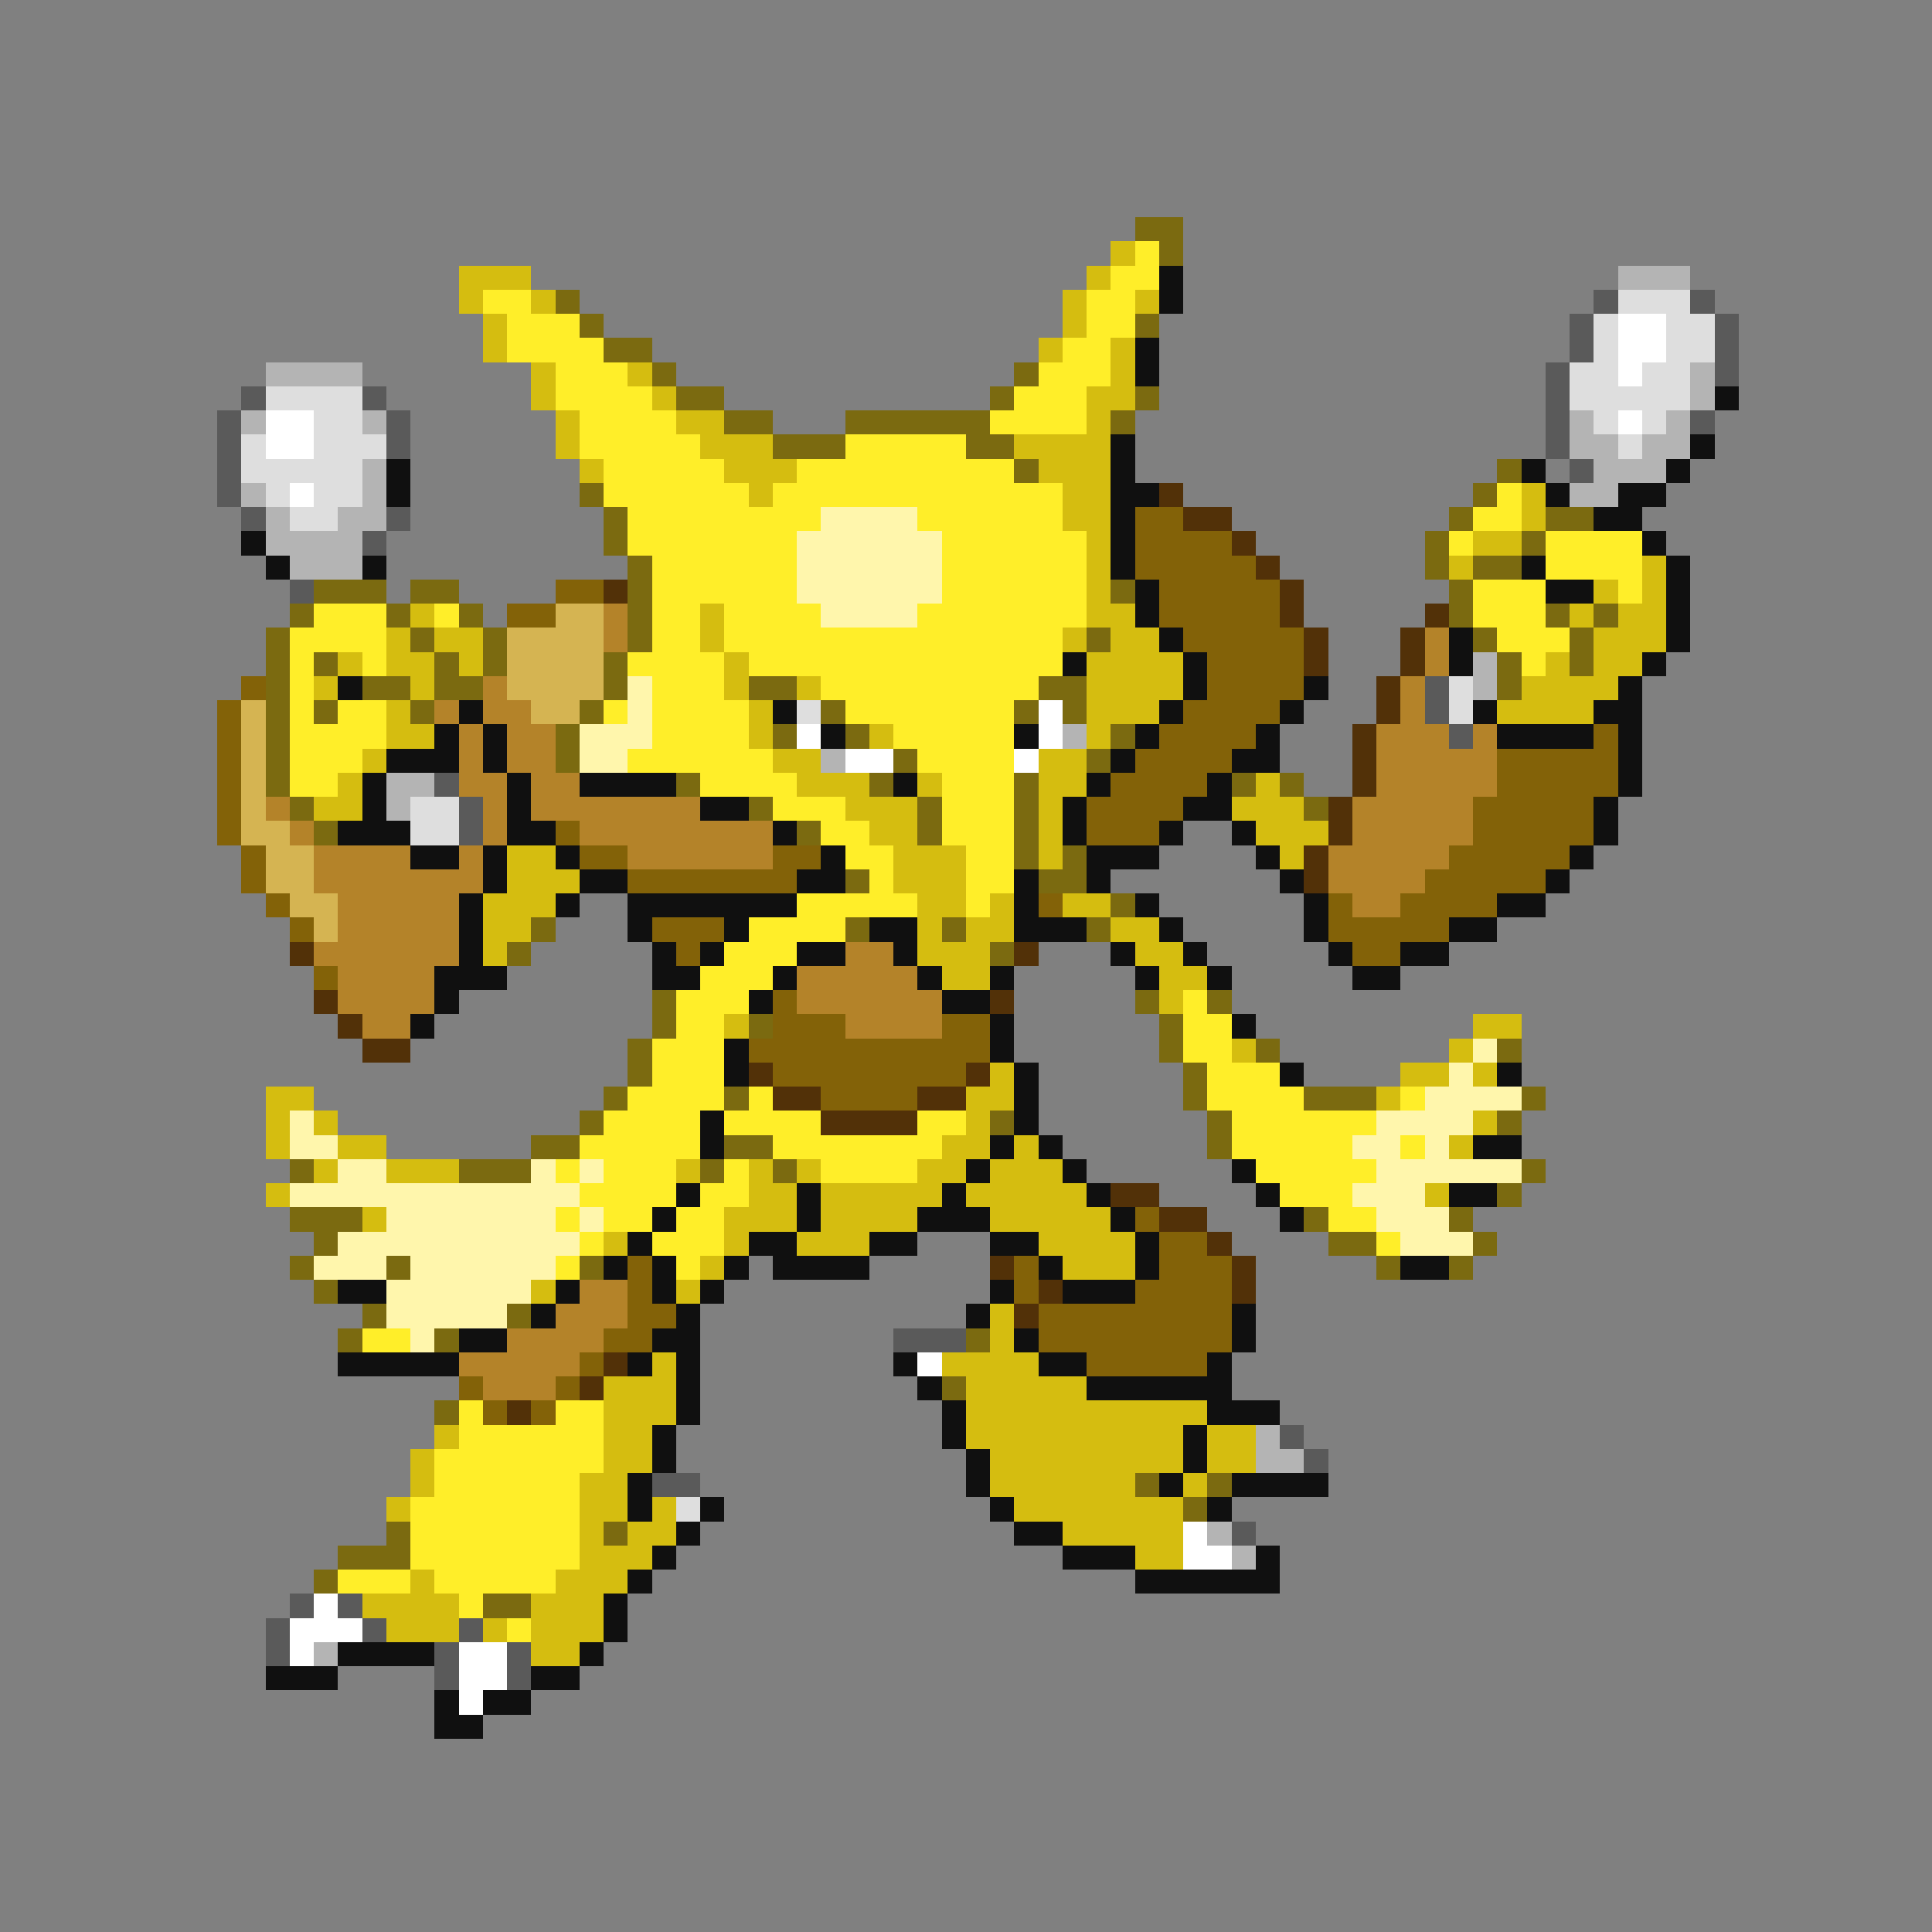 <svg xmlns="http://www.w3.org/2000/svg" viewBox="0 -0.5 80 80" shape-rendering="crispEdges">
<rect x="0" y="-0.5" width="80" height="80" fill="#808080" stroke="none"/>
<path stroke="#7b6a10" d="M47 9h2M48 10h1M23 12h1M24 13h1M47 13h1M25 14h2M27 15h1M42 15h1M28 16h2M41 16h1M47 16h1M30 17h2M35 17h6M46 17h1M32 18h3M40 18h2M42 19h1M62 19h1M24 20h1M61 20h1M25 21h1M60 21h1M64 21h2M25 22h1M59 22h1M63 22h1M26 23h1M59 23h1M61 23h2M13 24h3M17 24h2M26 24h1M46 24h1M60 24h1M12 25h1M16 25h1M19 25h1M26 25h1M60 25h1M64 25h1M66 25h1M11 26h1M17 26h1M20 26h1M26 26h1M45 26h1M61 26h1M65 26h1M11 27h1M13 27h1M18 27h1M20 27h1M25 27h1M62 27h1M65 27h1M11 28h1M15 28h2M18 28h2M25 28h1M31 28h2M43 28h2M62 28h1M11 29h1M13 29h1M17 29h1M24 29h1M34 29h1M42 29h1M44 29h1M11 30h1M23 30h1M32 30h1M35 30h1M46 30h1M11 31h1M23 31h1M37 31h1M45 31h1M11 32h1M28 32h1M36 32h1M42 32h1M51 32h1M53 32h1M12 33h1M31 33h1M38 33h1M42 33h1M54 33h1M13 34h1M33 34h1M38 34h1M42 34h1M42 35h1M44 35h1M35 36h1M43 36h2M46 37h1M22 38h1M35 38h1M39 38h1M45 38h1M21 39h1M41 39h1M27 41h1M47 41h1M50 41h1M27 42h1M31 42h1M48 42h1M26 43h1M48 43h1M52 43h1M62 43h1M26 44h1M49 44h1M25 45h1M30 45h1M49 45h1M54 45h3M63 45h1M24 46h1M41 46h1M50 46h1M62 46h1M22 47h2M30 47h2M50 47h1M12 48h1M19 48h3M29 48h1M32 48h1M63 48h1M62 49h1M12 50h3M54 50h1M60 50h1M13 51h1M55 51h2M61 51h1M12 52h1M16 52h1M24 52h1M57 52h1M60 52h1M13 53h1M15 54h1M21 54h1M14 55h1M18 55h1M40 55h1M39 57h1M18 58h1M47 61h1M50 61h1M49 62h1M16 63h1M25 63h1M14 64h3M13 65h1M20 66h2" />
<path stroke="#d5bd10" d="M46 10h1M19 11h3M45 11h1M19 12h1M22 12h1M44 12h1M47 12h1M20 13h1M44 13h1M20 14h1M43 14h1M46 14h1M22 15h1M26 15h1M46 15h1M22 16h1M27 16h1M45 16h2M23 17h1M28 17h2M45 17h1M23 18h1M29 18h3M42 18h4M24 19h1M30 19h3M43 19h3M31 20h1M44 20h2M63 20h1M44 21h2M63 21h1M45 22h1M61 22h2M45 23h1M60 23h1M68 23h1M45 24h1M66 24h1M68 24h1M17 25h1M29 25h1M45 25h2M65 25h1M67 25h2M16 26h1M18 26h2M29 26h1M44 26h1M46 26h2M66 26h3M14 27h1M16 27h2M19 27h1M30 27h1M45 27h4M64 27h1M66 27h2M13 28h1M17 28h1M30 28h1M33 28h1M45 28h4M63 28h4M16 29h1M31 29h1M45 29h3M62 29h4M16 30h2M31 30h1M36 30h1M45 30h1M15 31h1M32 31h2M43 31h2M14 32h1M33 32h3M38 32h1M43 32h2M52 32h1M13 33h2M35 33h3M43 33h1M51 33h3M36 34h2M43 34h1M52 34h3M21 35h2M37 35h3M43 35h1M53 35h1M21 36h3M37 36h3M20 37h3M38 37h2M41 37h1M44 37h2M20 38h2M38 38h1M40 38h2M46 38h2M20 39h1M38 39h3M47 39h2M39 40h2M48 40h2M48 41h1M30 42h1M61 42h2M51 43h1M60 43h1M41 44h1M58 44h2M61 44h1M11 45h2M40 45h2M57 45h1M11 46h1M13 46h1M40 46h1M61 46h1M11 47h1M14 47h2M39 47h2M42 47h1M60 47h1M13 48h1M16 48h3M28 48h1M31 48h1M33 48h1M38 48h2M41 48h3M11 49h1M31 49h2M34 49h5M40 49h5M59 49h1M15 50h1M30 50h3M34 50h4M41 50h5M25 51h1M30 51h1M33 51h3M43 51h4M29 52h1M44 52h3M22 53h1M28 53h1M41 54h1M41 55h1M27 56h1M39 56h4M25 57h3M40 57h5M25 58h3M40 58h10M18 59h1M25 59h2M40 59h9M50 59h2M17 60h1M25 60h2M41 60h8M50 60h2M17 61h1M24 61h2M41 61h6M49 61h1M16 62h1M24 62h2M27 62h1M42 62h7M24 63h1M26 63h2M44 63h5M24 64h3M47 64h2M17 65h1M23 65h3M15 66h4M22 66h3M16 67h3M20 67h1M22 67h3M22 68h2" />
<path stroke="#ffee29" d="M47 10h1M46 11h2M20 12h2M45 12h2M21 13h3M45 13h2M21 14h4M44 14h2M23 15h3M43 15h3M23 16h4M42 16h3M24 17h4M41 17h4M24 18h5M35 18h5M25 19h5M33 19h9M25 20h6M32 20h12M62 20h1M26 21h8M38 21h6M61 21h2M26 22h7M39 22h6M60 22h1M64 22h4M27 23h6M39 23h6M64 23h4M27 24h6M39 24h6M61 24h3M67 24h1M13 25h3M18 25h1M27 25h2M30 25h4M38 25h7M61 25h3M12 26h4M27 26h2M30 26h14M62 26h3M12 27h1M15 27h1M26 27h4M31 27h13M63 27h1M12 28h1M27 28h3M34 28h9M12 29h1M14 29h2M25 29h1M27 29h4M35 29h7M12 30h4M27 30h4M37 30h5M12 31h3M26 31h6M38 31h4M12 32h2M29 32h4M39 32h3M32 33h3M39 33h3M34 34h2M39 34h3M35 35h2M40 35h2M36 36h1M40 36h2M33 37h5M40 37h1M31 38h4M30 39h3M29 40h3M28 41h3M49 41h1M28 42h2M49 42h2M27 43h3M49 43h2M27 44h3M50 44h3M26 45h4M31 45h1M50 45h4M58 45h1M25 46h4M30 46h4M38 46h2M51 46h6M24 47h5M32 47h7M51 47h5M58 47h1M23 48h1M25 48h3M30 48h1M34 48h4M52 48h5M24 49h4M29 49h2M53 49h3M23 50h1M25 50h2M28 50h2M55 50h2M24 51h1M27 51h3M57 51h1M23 52h1M28 52h1M15 55h2M19 58h1M23 58h2M19 59h6M18 60h7M18 61h6M17 62h7M17 63h7M17 64h7M14 65h3M18 65h5M19 66h1M21 67h1" />
<path stroke="#101010" d="M48 11h1M48 12h1M47 14h1M47 15h1M71 16h1M46 18h1M70 18h1M16 19h1M46 19h1M63 19h1M69 19h1M16 20h1M46 20h2M64 20h1M67 20h2M46 21h1M66 21h2M10 22h1M46 22h1M68 22h1M11 23h1M15 23h1M46 23h1M63 23h1M69 23h1M47 24h1M64 24h2M69 24h1M47 25h1M69 25h1M48 26h1M60 26h1M69 26h1M44 27h1M49 27h1M60 27h1M68 27h1M14 28h1M49 28h1M54 28h1M67 28h1M19 29h1M32 29h1M48 29h1M53 29h1M61 29h1M66 29h2M18 30h1M20 30h1M34 30h1M42 30h1M47 30h1M52 30h1M62 30h4M67 30h1M16 31h3M20 31h1M46 31h1M51 31h2M67 31h1M15 32h1M21 32h1M24 32h4M37 32h1M45 32h1M50 32h1M67 32h1M15 33h1M21 33h1M29 33h2M44 33h1M49 33h2M66 33h1M14 34h3M21 34h2M32 34h1M44 34h1M48 34h1M51 34h1M66 34h1M17 35h2M20 35h1M23 35h1M34 35h1M45 35h3M52 35h1M65 35h1M20 36h1M24 36h2M33 36h2M42 36h1M45 36h1M53 36h1M64 36h1M19 37h1M23 37h1M26 37h7M42 37h1M47 37h1M54 37h1M62 37h2M19 38h1M26 38h1M30 38h1M36 38h2M42 38h3M48 38h1M54 38h1M60 38h2M19 39h1M27 39h1M29 39h1M33 39h2M37 39h1M46 39h1M49 39h1M55 39h1M58 39h2M18 40h3M27 40h2M32 40h1M38 40h1M41 40h1M47 40h1M50 40h1M56 40h2M18 41h1M31 41h1M39 41h2M17 42h1M41 42h1M51 42h1M30 43h1M41 43h1M30 44h1M42 44h1M53 44h1M62 44h1M42 45h1M29 46h1M42 46h1M29 47h1M41 47h1M43 47h1M61 47h2M40 48h1M44 48h1M51 48h1M28 49h1M33 49h1M39 49h1M45 49h1M52 49h1M60 49h2M27 50h1M33 50h1M38 50h3M46 50h1M53 50h1M26 51h1M31 51h2M36 51h2M41 51h2M47 51h1M25 52h1M27 52h1M30 52h1M32 52h4M43 52h1M47 52h1M58 52h2M14 53h2M23 53h1M27 53h1M29 53h1M41 53h1M44 53h3M22 54h1M28 54h1M40 54h1M51 54h1M19 55h2M27 55h2M42 55h1M51 55h1M14 56h5M26 56h1M28 56h1M37 56h1M43 56h2M50 56h1M28 57h1M38 57h1M45 57h6M28 58h1M39 58h1M50 58h3M27 59h1M39 59h1M49 59h1M27 60h1M40 60h1M49 60h1M26 61h1M40 61h1M48 61h1M51 61h4M26 62h1M29 62h1M41 62h1M50 62h1M28 63h1M42 63h2M27 64h1M44 64h3M52 64h1M26 65h1M47 65h6M25 66h1M25 67h1M14 68h4M24 68h1M11 69h3M22 69h2M18 70h1M20 70h2M18 71h2" />
<path stroke="#b4b4b4" d="M67 11h3M11 15h4M70 15h1M70 16h1M10 17h1M15 17h1M65 17h1M69 17h1M65 18h2M68 18h2M15 19h1M66 19h3M10 20h1M15 20h1M65 20h2M11 21h1M14 21h2M11 22h4M12 23h3M61 27h1M61 28h1M44 30h1M34 31h1M16 32h2M16 33h1M52 59h1M52 60h2M50 63h1M51 64h1M13 68h1" />
<path stroke="#5a5a5a" d="M66 12h1M70 12h1M65 13h1M71 13h1M65 14h1M71 14h1M64 15h1M71 15h1M10 16h1M15 16h1M64 16h1M9 17h1M16 17h1M64 17h1M70 17h1M9 18h1M16 18h1M64 18h1M9 19h1M65 19h1M9 20h1M10 21h1M16 21h1M15 22h1M12 24h1M59 28h1M59 29h1M60 30h1M18 32h1M19 33h1M19 34h1M37 55h3M53 59h1M54 60h1M27 61h2M51 63h1M12 66h1M14 66h1M11 67h1M15 67h1M19 67h1M11 68h1M18 68h1M21 68h1M18 69h1M21 69h1" />
<path stroke="#dedede" d="M67 12h3M66 13h1M69 13h2M66 14h1M69 14h2M65 15h2M68 15h2M11 16h4M65 16h5M13 17h2M66 17h1M68 17h1M10 18h1M13 18h3M67 18h1M10 19h5M11 20h1M13 20h2M12 21h2M60 28h1M33 29h1M60 29h1M17 33h2M17 34h2M28 62h1" />
<path stroke="#ffffff" d="M67 13h2M67 14h2M67 15h1M11 17h2M67 17h1M11 18h2M12 20h1M43 29h1M33 30h1M43 30h1M35 31h2M42 31h1M38 56h1M49 63h1M49 64h2M13 66h1M12 67h3M12 68h1M19 68h2M19 69h2M19 70h1" />
<path stroke="#523108" d="M48 20h1M49 21h2M51 22h1M52 23h1M25 24h1M53 24h1M53 25h1M59 25h1M54 26h1M58 26h1M54 27h1M58 27h1M57 28h1M57 29h1M56 30h1M56 31h1M56 32h1M55 33h1M55 34h1M54 35h1M54 36h1M12 39h1M42 39h1M13 41h1M41 41h1M14 42h1M15 43h2M31 44h1M40 44h1M32 45h2M38 45h2M34 46h4M46 49h2M48 50h2M50 51h1M41 52h1M51 52h1M43 53h1M51 53h1M42 54h1M25 56h1M24 57h1M21 58h1" />
<path stroke="#fff6ac" d="M34 21h4M33 22h6M33 23h6M33 24h6M34 25h4M26 28h1M26 29h1M24 30h3M24 31h2M61 43h1M60 44h1M59 45h4M12 46h1M57 46h4M12 47h2M56 47h2M59 47h1M14 48h2M22 48h1M24 48h1M57 48h6M12 49h12M56 49h3M16 50h7M24 50h1M57 50h3M14 51h10M58 51h3M13 52h3M17 52h6M16 53h6M16 54h5M17 55h1" />
<path stroke="#836208" d="M47 21h2M47 22h4M47 23h5M23 24h2M48 24h5M21 25h2M48 25h5M49 26h5M50 27h4M10 28h1M50 28h4M9 29h1M49 29h4M9 30h1M48 30h4M66 30h1M9 31h1M47 31h4M62 31h5M9 32h1M46 32h4M62 32h5M9 33h1M45 33h4M61 33h5M9 34h1M23 34h1M45 34h3M61 34h5M10 35h1M24 35h2M32 35h2M60 35h5M10 36h1M26 36h7M59 36h5M11 37h1M43 37h1M55 37h1M58 37h4M12 38h1M27 38h3M55 38h5M28 39h1M56 39h2M13 40h1M32 41h1M32 42h3M39 42h2M31 43h10M32 44h8M34 45h4M47 50h1M48 51h2M26 52h1M42 52h1M48 52h3M26 53h1M42 53h1M47 53h4M26 54h2M43 54h8M25 55h2M43 55h8M24 56h1M45 56h5M19 57h1M23 57h1M20 58h1M22 58h1" />
<path stroke="#d5b452" d="M23 25h2M21 26h4M21 27h4M21 28h4M10 29h1M22 29h2M10 30h1M10 31h1M10 32h1M10 33h1M10 34h2M11 35h2M11 36h2M12 37h2M13 38h1" />
<path stroke="#b48329" d="M25 25h1M25 26h1M59 26h1M59 27h1M20 28h1M58 28h1M18 29h1M20 29h2M58 29h1M19 30h1M21 30h2M57 30h3M61 30h1M19 31h1M21 31h2M57 31h5M19 32h2M22 32h2M57 32h5M11 33h1M20 33h1M22 33h7M56 33h5M12 34h1M20 34h1M24 34h8M56 34h5M13 35h4M19 35h1M26 35h6M55 35h5M13 36h7M55 36h4M14 37h5M56 37h2M14 38h5M13 39h6M35 39h2M14 40h4M33 40h5M14 41h4M33 41h6M15 42h2M35 42h4M24 53h2M23 54h3M21 55h4M19 56h5M20 57h3" />
</svg>